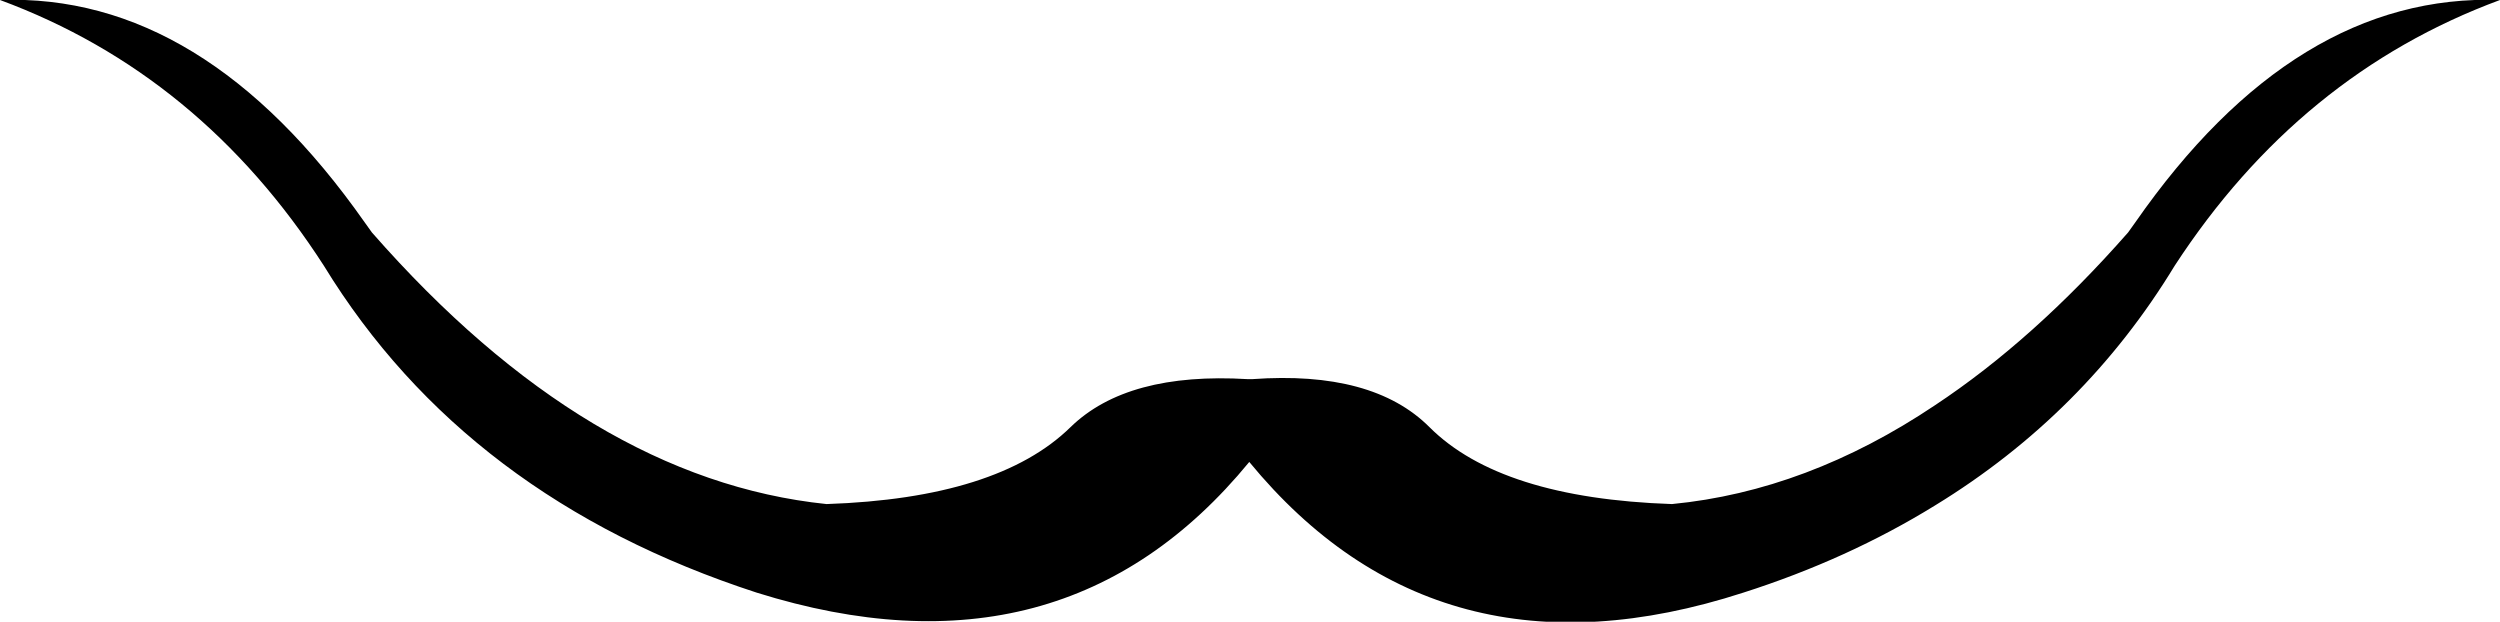 <?xml version="1.0" encoding="UTF-8" standalone="no"?>
<svg xmlns:xlink="http://www.w3.org/1999/xlink" height="21.4px" width="86.05px" xmlns="http://www.w3.org/2000/svg">
  <g transform="matrix(1.0, 0.0, 0.0, 1.0, -356.9, -137.0)">
    <path d="M369.7 145.0 Q377.15 153.5 385.35 154.35 391.25 154.15 393.75 151.7 395.7 149.8 399.85 150.05 L400.0 150.05 Q404.15 149.75 406.1 151.7 408.55 154.15 414.45 154.35 419.1 153.9 423.5 150.95 426.9 148.7 430.15 145.0 L430.4 144.65 Q435.9 136.75 442.95 137.0 436.05 139.55 431.75 146.15 428.65 151.25 423.5 154.4 420.5 156.25 416.9 157.4 406.4 160.8 399.9 152.9 393.5 160.7 382.95 157.4 372.95 154.15 368.05 146.15 363.8 139.55 356.9 137.0 363.9 136.75 369.45 144.65 L369.7 145.0" fill="#000000" fill-rule="evenodd" stroke="none"/>
  </g>
</svg>
